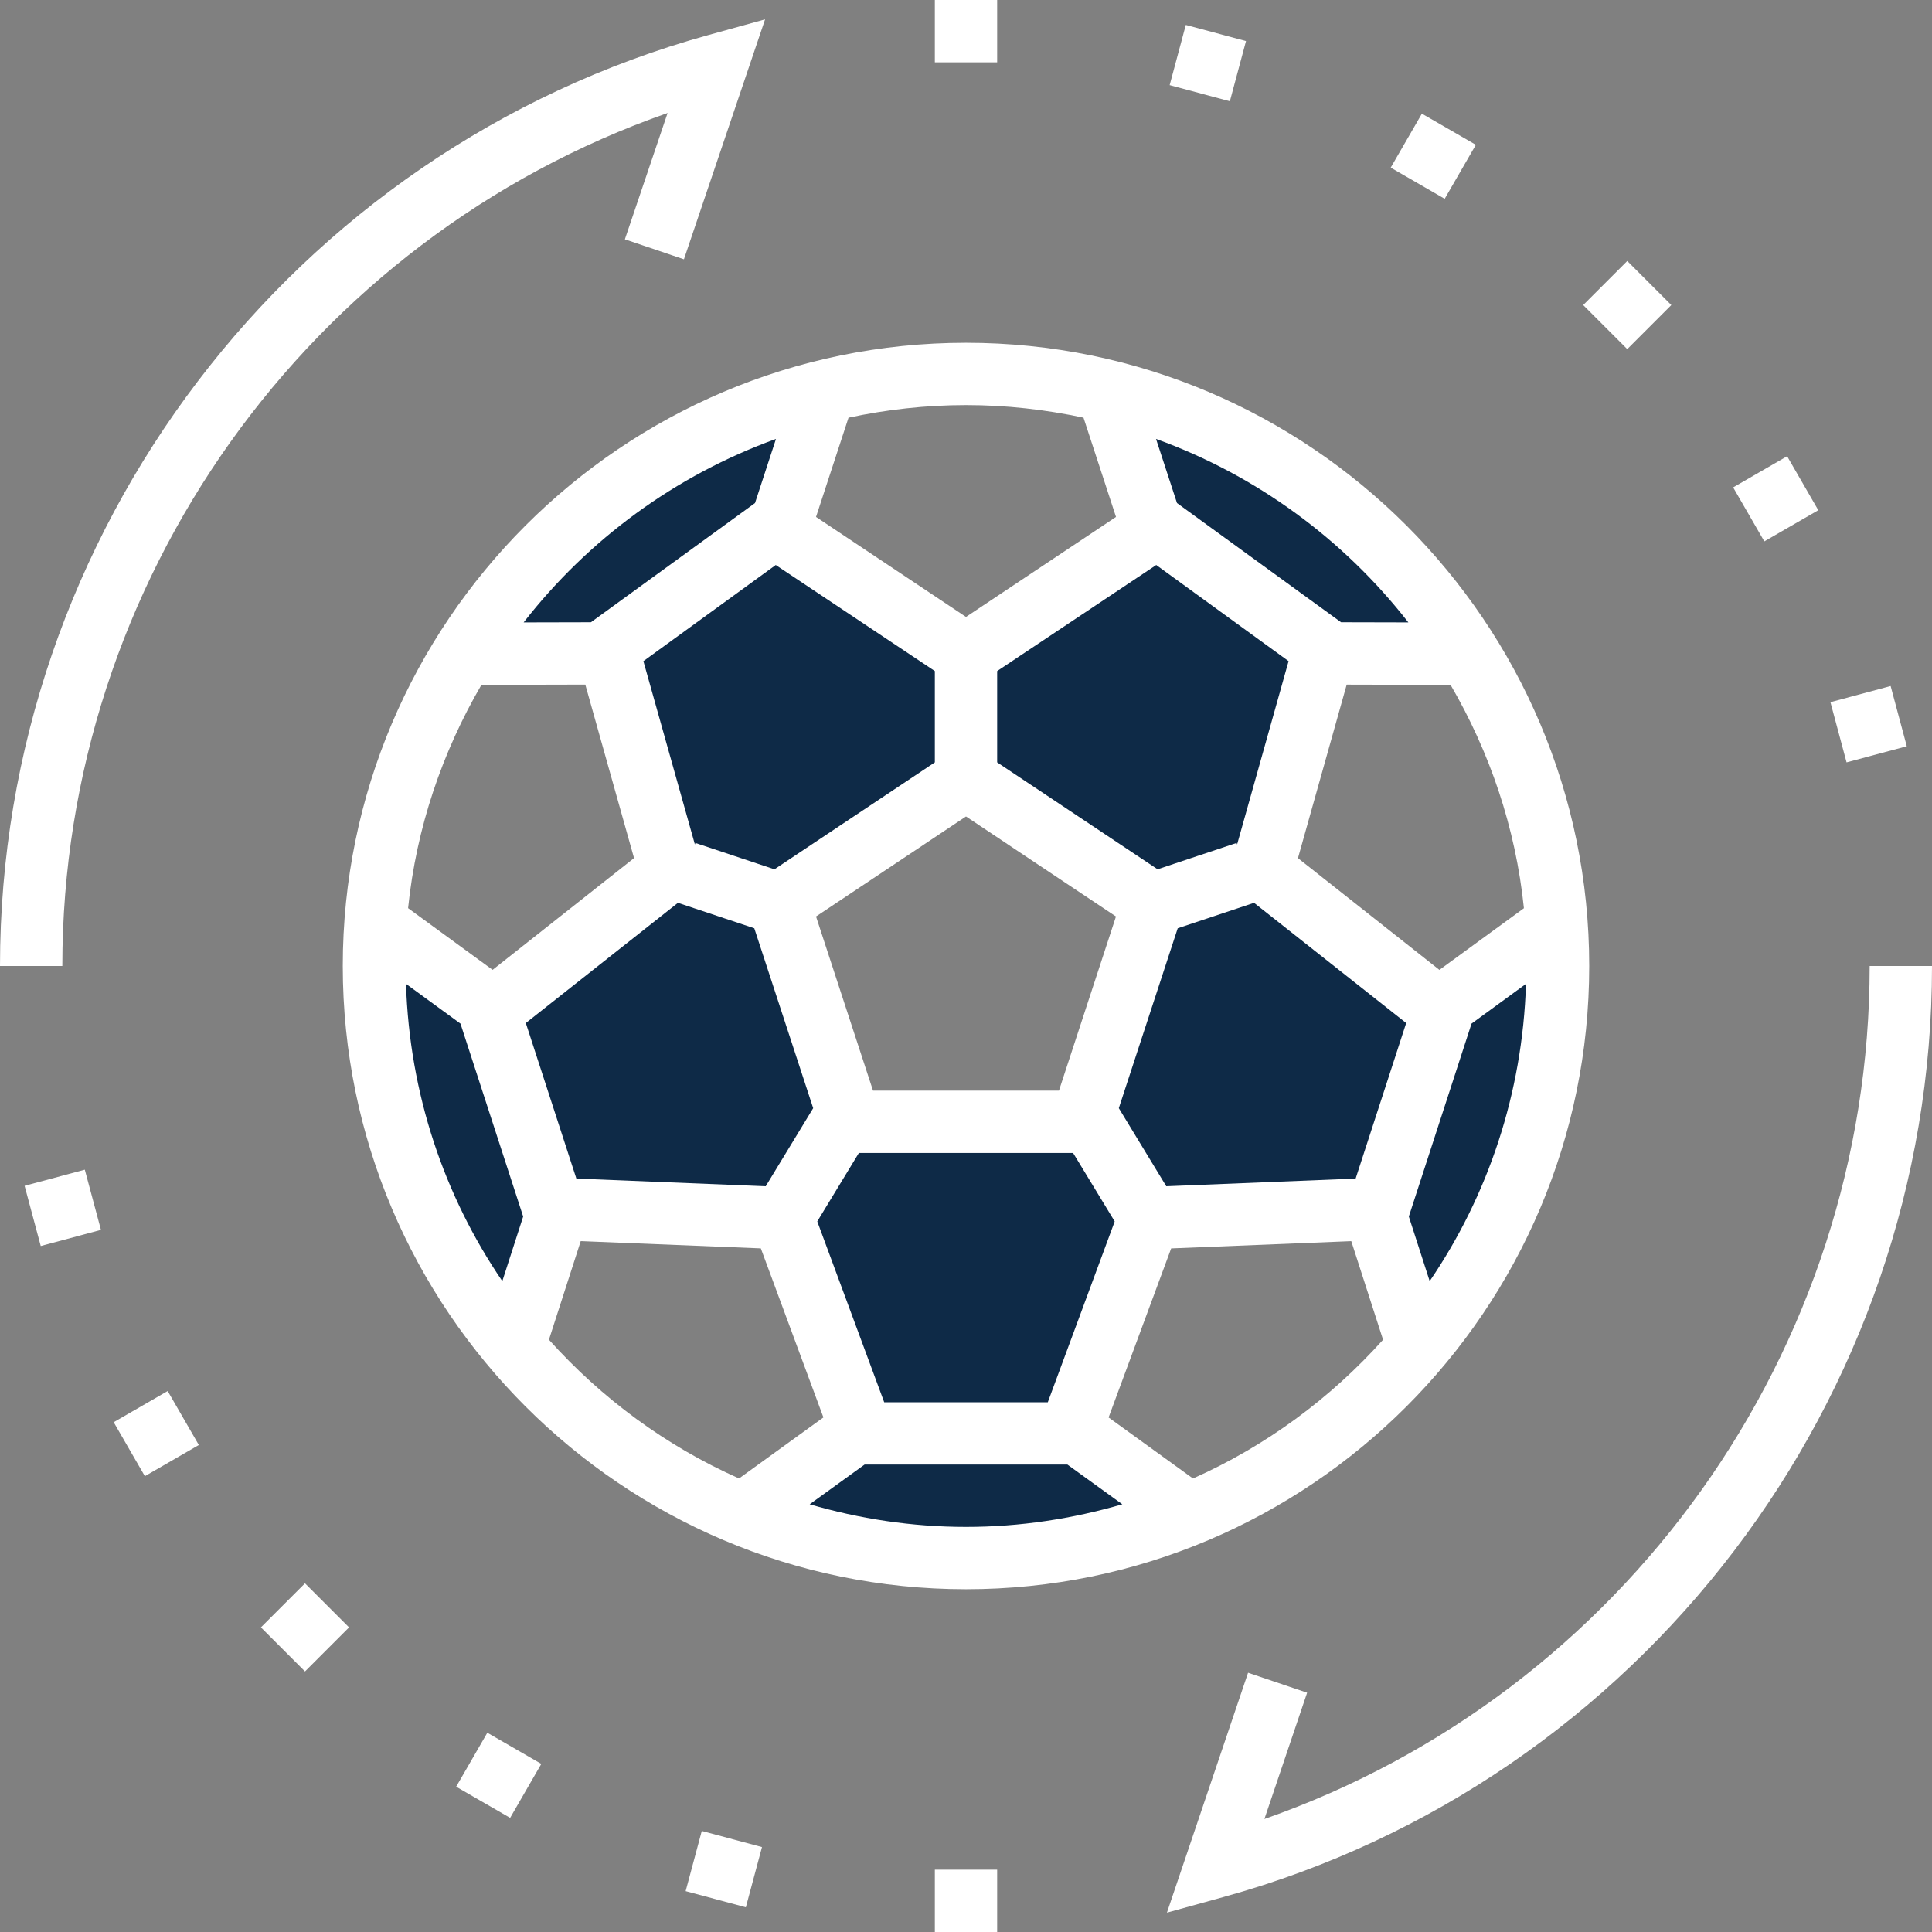 <?xml version="1.0"?>
<svg xmlns="http://www.w3.org/2000/svg" xmlns:xlink="http://www.w3.org/1999/xlink" version="1.1" id="Capa_1" x="0px" y="0px" viewBox="0 0 496 496" style="enable-background:new 0 0 496 496;" xml:space="preserve" width="512px" height="512px" class=""><rect x="0" y="0" width="496" height="496" fill="#808080" stroke="none"/><g><path style="fill:#0E2A47" d="M399.448,237.072l-30.096,21.968l-45.264-35.76l15.6-55.536l37.272,0.08  c-20.64-33.128-53.616-57.664-92.56-67.248L296,136l-48,32l-48-32l11.6-35.432c-38.952,9.592-71.92,34.12-92.56,67.248l37.272-0.08  l15.6,55.536l-45.264,35.76l-30.096-21.968C96.296,240.696,96,244.312,96,248c0,37.344,13.52,71.496,35.864,97.96l11.464-35.568  l57.64,2.328l20.024,54.104l-30.304,21.912C208.392,395.952,227.712,400,248,400s39.608-4.048,57.304-11.264L275,366.824  l20.024-54.104l57.64-2.328l11.464,35.568C386.48,319.496,400,285.344,400,248C400,244.312,399.704,240.696,399.448,237.072z   M277.664,288h-59.328L200,232l48-32l48,32L277.664,288z" data-original="#F0BC5E" class="" data-old_color="#F0BC5E"/><path d="M171.392,29.008L160.424,61.44l15.16,5.128l20.832-61.592l-14.544,4.016C74.792,38.552,0,136.84,0,248h16  C16,149.192,79.168,61.256,171.392,29.008z" data-original="#000000" class="active-path" style="fill:#FFFFFF" data-old_color="#000000"/><path d="M480,248c0,98.808-63.168,186.744-155.392,218.992l10.968-32.424l-15.16-5.128l-20.832,61.592l14.544-4.016  C421.208,457.448,496,359.16,496,248H480z" data-original="#000000" class="active-path" style="fill:#FFFFFF" data-old_color="#000000"/><path d="M248,88c-88.224,0-160,71.776-160,160s71.776,160,160,160s160-71.776,160-160S336.224,88,248,88z M361.568,159.792  l-17.272-0.04l-42.128-30.608l-5.384-16.456C322.608,122.032,344.992,138.496,361.568,159.792z M269,360h-42l-17.184-46.424  L220.496,296h55l10.68,17.576L269,360z M123.6,175.816l26.664-0.064l12.512,44.552l-36.312,28.688l-21.696-15.84  C106.904,212.408,113.576,193.024,123.6,175.816z M199.16,145.048L240,172.28v23.44l-41.176,27.456l-20.288-6.76L178.4,216.8  l-13.224-47.064L199.16,145.048z M296.84,145.048l33.976,24.688L317.6,216.8l-0.128-0.392l-20.288,6.76L256,195.72v-23.44  L296.84,145.048z M209.496,235.288L248,209.616l38.504,25.672L271.864,280h-47.736L209.496,235.288z M118.216,262.792l16.096,49.528  l-5.352,16.584c-14.92-21.888-23.832-48.104-24.728-76.32L118.216,262.792z M147.968,302.576l-12.976-39.936l39.056-30.856  l19.6,6.536l15.12,46.176l-12.184,20.048L147.968,302.576z M299.416,304.544l-12.184-20.048l15.12-46.176l19.6-6.536l39.056,30.856  l-12.976,39.936L299.416,304.544z M361.688,312.32l16.096-49.528l13.984-10.208c-0.896,28.216-9.808,54.432-24.728,76.32  L361.688,312.32z M369.536,249l-36.312-28.688l12.512-44.552l26.664,0.064c10.024,17.208,16.696,36.592,18.832,57.344L369.536,249z   M278.168,107.232l8.344,25.48L248,158.384l-38.504-25.672l8.344-25.48c9.736-2.08,19.808-3.232,30.16-3.232  C258.352,104,268.424,105.152,278.168,107.232z M199.216,112.688l-5.384,16.456l-42.128,30.608l-17.272,0.04  C151.008,138.496,173.392,122.032,199.216,112.688z M140.928,343.944l8.16-25.312l46.24,1.864l16.064,43.4l-21.664,15.664  C171,371.24,154.44,359.008,140.928,343.944z M207.864,386.192L221.96,376h52.08l14.096,10.192C275.376,389.904,261.936,392,248,392  S220.624,389.904,207.864,386.192z M306.272,379.568l-21.664-15.664l16.064-43.4l46.24-1.864l8.16,25.312  C341.56,359.008,325,371.24,306.272,379.568z" data-original="#000000" class="active-path" style="fill:#FFFFFF" data-old_color="#000000"/><rect x="240" width="16" height="16" data-original="#000000" class="active-path" style="fill:#FFFFFF" data-old_color="#000000"/><rect x="8.177" y="302.11" transform="matrix(-0.966 0.259 -0.259 -0.966 112.061 605.466)" width="16" height="16" data-original="#000000" class="active-path" style="fill:#FFFFFF" data-old_color="#000000"/><rect x="32.154" y="360.01" transform="matrix(-0.866 0.5 -0.5 -0.866 258.896 666.667)" width="16" height="16" data-original="#000000" class="active-path" style="fill:#FFFFFF" data-old_color="#000000"/><rect x="70.28" y="409.71" transform="matrix(-0.707 0.707 -0.707 -0.707 428.964 657.772)" width="16" height="16" data-original="#000000" class="active-path" style="fill:#FFFFFF" data-old_color="#000000"/><rect x="120.013" y="447.832" transform="matrix(-0.5 0.866 -0.866 -0.5 586.796 572.829)" width="16" height="16" data-original="#000000" class="active-path" style="fill:#FFFFFF" data-old_color="#000000"/><rect x="177.882" y="471.836" transform="matrix(-0.259 0.966 -0.966 -0.259 697.488 424.572)" width="16" height="16" data-original="#000000" class="active-path" style="fill:#FFFFFF" data-old_color="#000000"/><rect x="240" y="480" width="16" height="16" data-original="#000000" class="active-path" style="fill:#FFFFFF" data-old_color="#000000"/><rect x="471.795" y="177.845" transform="matrix(-0.966 0.259 -0.259 -0.966 991.341 241.184)" width="16" height="16" data-original="#000000" class="active-path" style="fill:#FFFFFF" data-old_color="#000000"/><rect x="447.854" y="119.996" transform="matrix(-0.866 0.5 -0.5 -0.866 914.648 10.973)" width="16" height="16" data-original="#000000" class="active-path" style="fill:#FFFFFF" data-old_color="#000000"/><rect x="409.676" y="70.305" transform="matrix(-0.707 0.707 -0.707 -0.707 768.422 -161.618)" width="16" height="16" data-original="#000000" class="active-path" style="fill:#FFFFFF" data-old_color="#000000"/><rect x="360.002" y="32.141" transform="matrix(-0.5 0.866 -0.866 -0.5 586.729 -258.514)" width="16" height="16" data-original="#000000" class="active-path" style="fill:#FFFFFF" data-old_color="#000000"/><rect x="302.089" y="8.161" transform="matrix(-0.259 0.966 -0.966 -0.259 406.01 -279.162)" width="16" height="16" data-original="#000000" class="active-path" style="fill:#FFFFFF" data-old_color="#000000"/></g> </svg>
